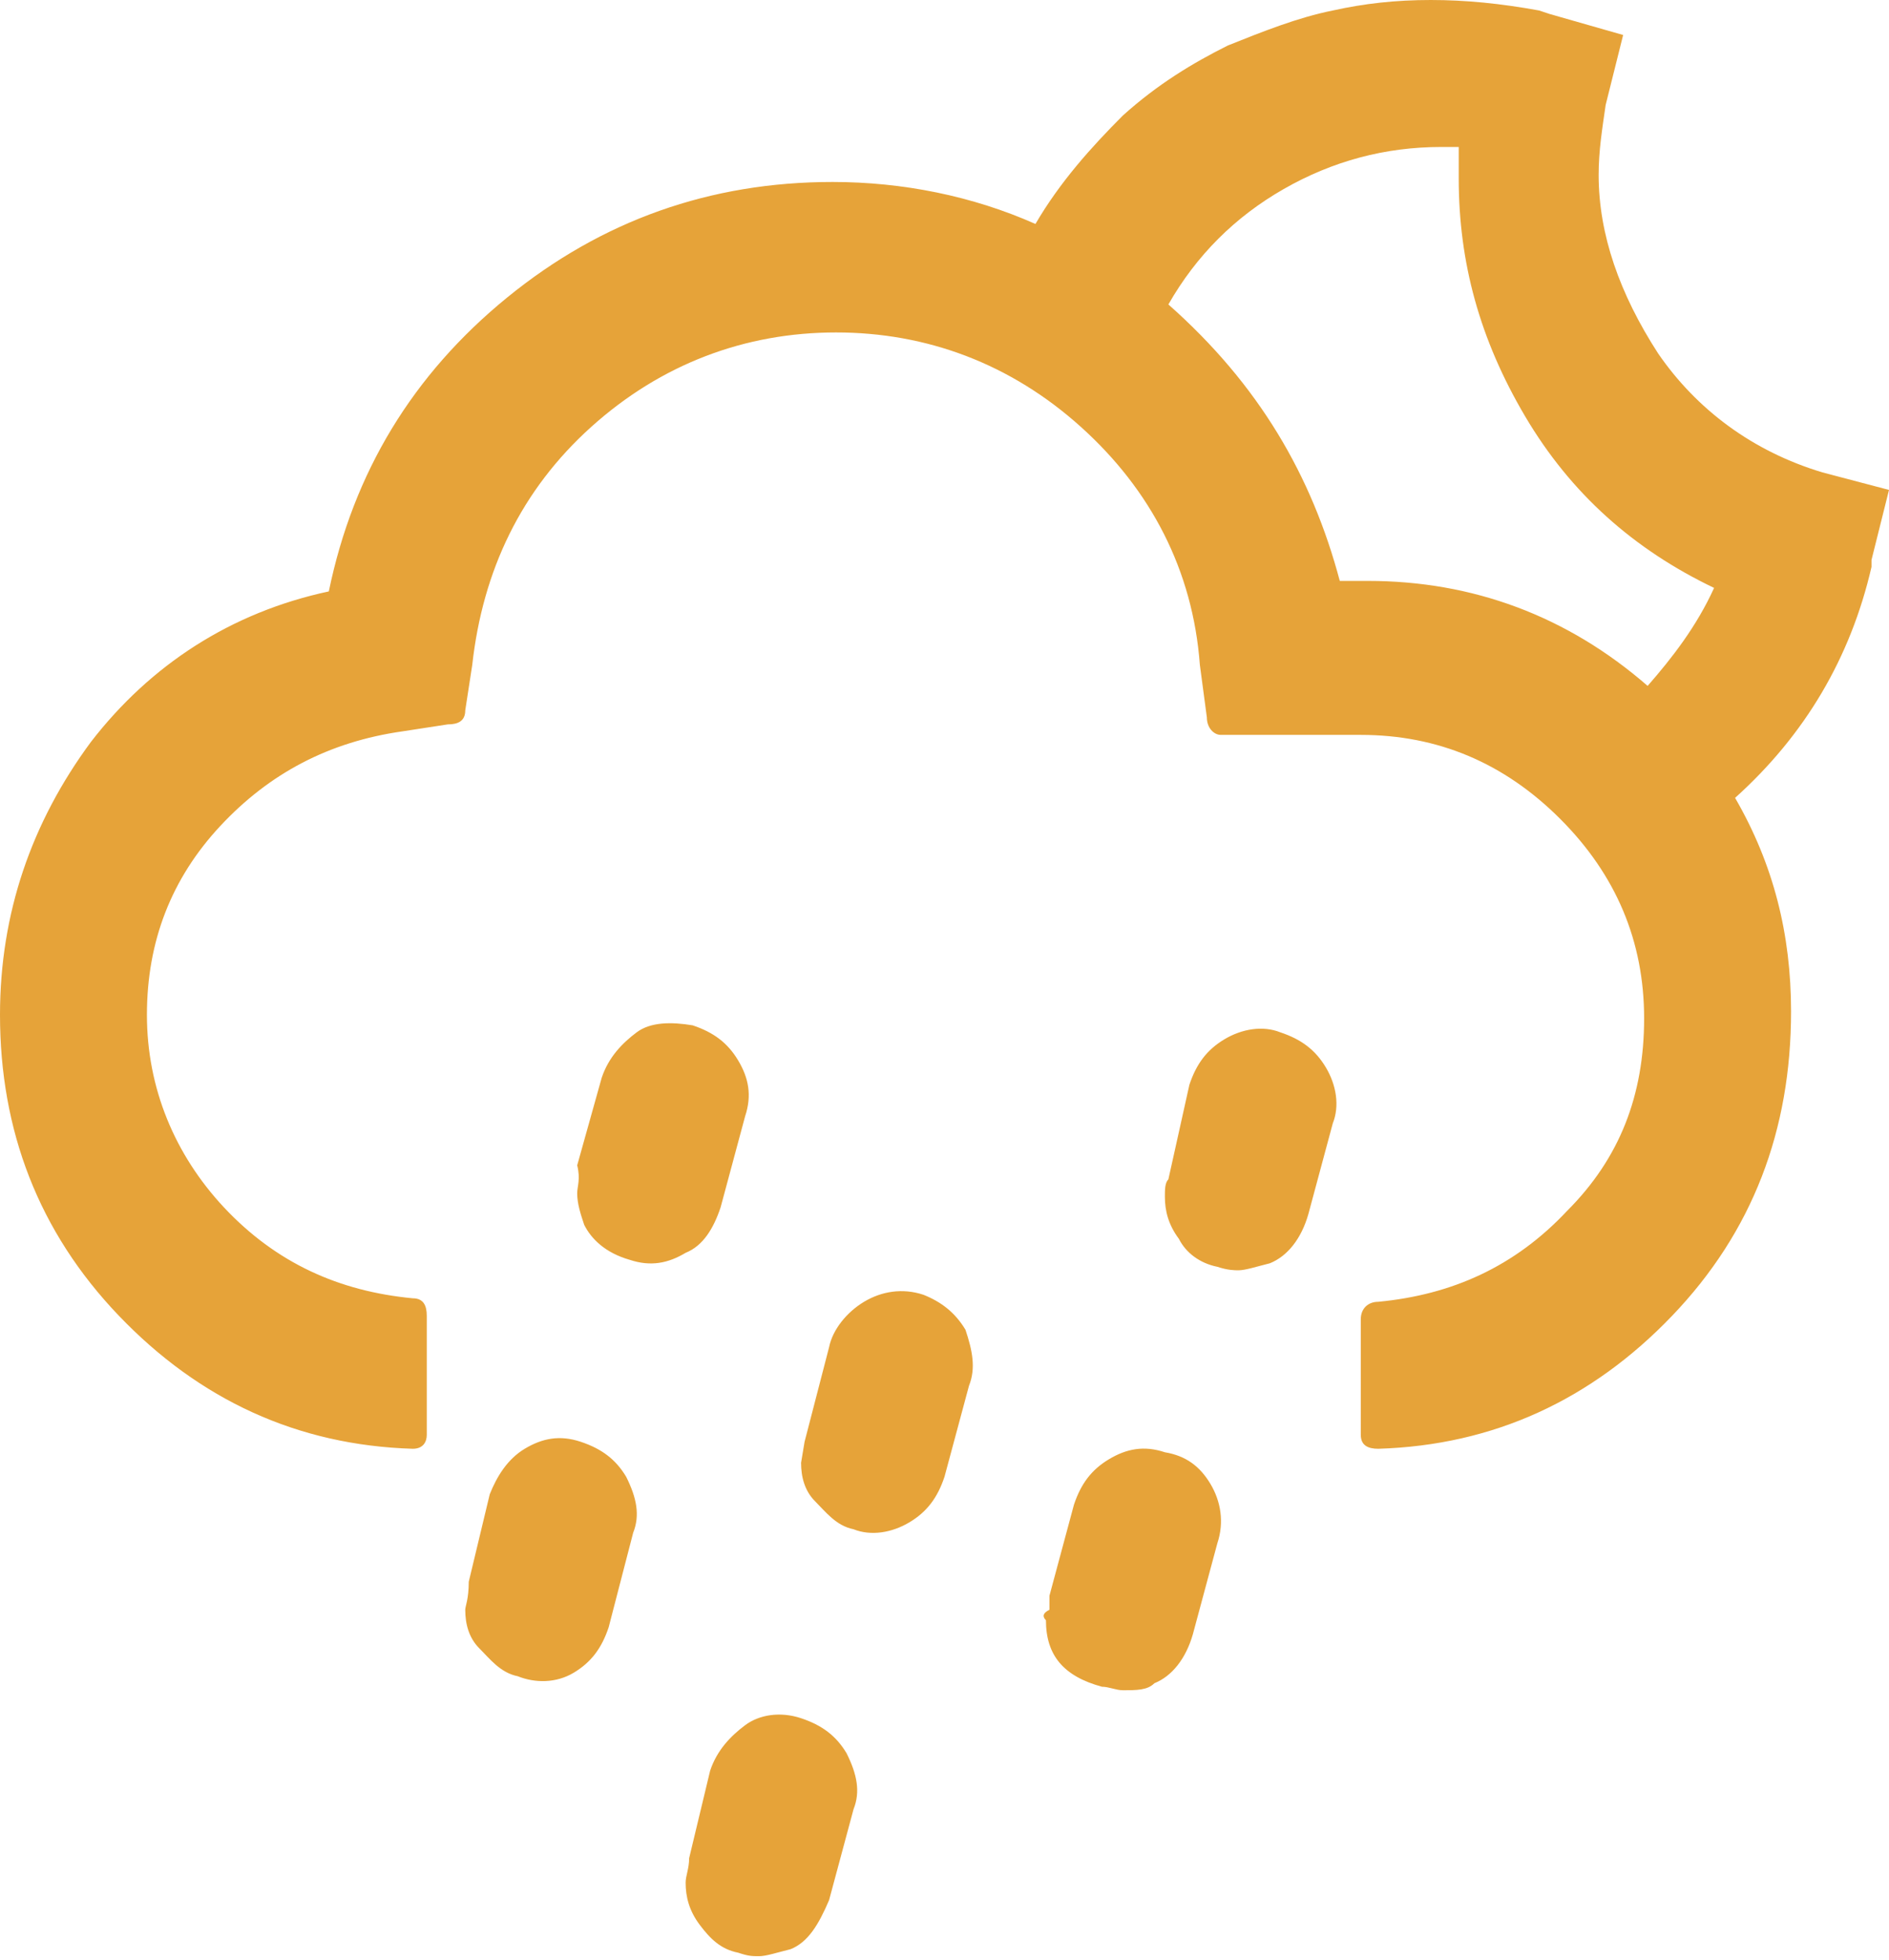 <?xml version="1.0" encoding="utf-8"?>
<!-- Generator: Adobe Illustrator 27.0.1, SVG Export Plug-In . SVG Version: 6.00 Build 0)  -->
<svg version="1.1" id="Layer_2_00000163041008375151027980000014636060743773849522_"
	 xmlns="http://www.w3.org/2000/svg" xmlns:xlink="http://www.w3.org/1999/xlink" x="0px" y="0px" viewBox="0 0 54 56"
	 style="enable-background:new 0 0 54 56;" xml:space="preserve">
<style type="text/css">
	.st0{fill:#E6A339;}
</style>
<g id="Layer_1-2">
	<path id="showers-night" class="st0" d="M0,29c0,3.3,1.1,6.2,3.4,8.6c2.3,2.4,5.1,3.7,8.4,3.8c0.3,0,0.4-0.2,0.4-0.4v-3.4
		c0-0.3-0.1-0.5-0.4-0.5c-2.1-0.2-3.9-1-5.4-2.6C5,33,4.2,31.1,4.2,29s0.7-3.9,2.1-5.4s3.1-2.4,5.2-2.7l1.3-0.2
		c0.3,0,0.5-0.1,0.5-0.4l0.2-1.3c0.3-2.7,1.4-5,3.4-6.8c2-1.8,4.4-2.7,7-2.7s5,0.9,7,2.7c2,1.8,3.2,4.1,3.4,6.8l0.2,1.5
		c0,0.3,0.2,0.5,0.4,0.5h4c2.2,0,4.1,0.8,5.7,2.4c1.6,1.6,2.4,3.5,2.4,5.7s-0.7,4-2.2,5.5c-1.5,1.6-3.3,2.4-5.4,2.6
		c-0.3,0-0.5,0.2-0.5,0.5V41c0,0.3,0.2,0.4,0.5,0.4c3.3-0.1,6.1-1.4,8.4-3.8c2.3-2.4,3.4-5.3,3.4-8.7c0-2.2-0.5-4.2-1.6-6.1
		c2-1.8,3.3-4,3.9-6.6V16l0.5-2l-1.9-0.5c-2-0.6-3.6-1.8-4.7-3.4c-1.1-1.7-1.7-3.4-1.7-5.1c0-0.7,0.1-1.3,0.2-2l0.5-2l-2.1-0.6
		L44,0.3C42.9,0.1,41.9,0,40.9,0s-1.9,0.1-2.8,0.3c-1,0.2-2,0.6-3,1c-1,0.5-2,1.1-3,2c-0.9,0.9-1.8,1.9-2.5,3.1
		c-1.8-0.8-3.8-1.2-5.8-1.2c-3.5,0-6.6,1.1-9.3,3.3c-2.7,2.2-4.4,5-5.1,8.4c-2.8,0.6-5.1,2.1-6.8,4.3C0.9,23.5,0,26.1,0,29L0,29z
		 M13.3,46c0,0.4,0.1,0.8,0.4,1.1s0.6,0.7,1.1,0.8c0.5,0.2,1.1,0.2,1.6-0.1c0.5-0.3,0.8-0.7,1-1.3l0.7-2.7c0.2-0.5,0.1-1-0.2-1.6
		c-0.3-0.5-0.7-0.8-1.3-1c-0.6-0.2-1.1-0.1-1.6,0.2c-0.5,0.3-0.8,0.8-1,1.3l-0.6,2.5C13.4,45.7,13.3,45.9,13.3,46L13.3,46z
		 M16.5,34.1c0,0.3,0.1,0.6,0.2,0.9c0.2,0.4,0.6,0.8,1.3,1c0.6,0.2,1.1,0.1,1.6-0.2c0.5-0.2,0.8-0.7,1-1.3l0.7-2.6
		c0.2-0.6,0.1-1.1-0.2-1.6c-0.3-0.5-0.7-0.8-1.3-1c-0.6-0.1-1.2-0.1-1.6,0.2s-0.8,0.7-1,1.3l-0.7,2.5C16.6,33.7,16.5,33.9,16.5,34.1
		L16.5,34.1z M19.6,53.8c0,0.4,0.1,0.8,0.4,1.2s0.6,0.7,1.1,0.8c0.3,0.1,0.4,0.1,0.6,0.1c0.2,0,0.5-0.1,0.9-0.2
		c0.5-0.2,0.8-0.7,1.1-1.4l0.7-2.6c0.2-0.5,0.1-1-0.2-1.6c-0.3-0.5-0.7-0.8-1.3-1c-0.6-0.2-1.2-0.1-1.6,0.2s-0.8,0.7-1,1.3l-0.6,2.5
		C19.7,53.4,19.6,53.6,19.6,53.8L19.6,53.8z M22.9,41.8c0,0.4,0.1,0.8,0.4,1.1s0.6,0.7,1.1,0.8c0.5,0.2,1.1,0.1,1.6-0.2
		c0.5-0.3,0.8-0.7,1-1.3l0.7-2.6c0.2-0.5,0.1-1-0.1-1.6c-0.3-0.5-0.7-0.8-1.2-1c-0.6-0.2-1.2-0.1-1.7,0.2c-0.5,0.3-0.9,0.8-1,1.3
		L23,41.2L22.9,41.8L22.9,41.8z M29.9,46.3c0,1,0.5,1.6,1.6,1.9c0.2,0,0.4,0.1,0.6,0.1c0.4,0,0.7,0,0.9-0.2c0.5-0.2,0.9-0.7,1.1-1.4
		l0.7-2.6c0.2-0.6,0.1-1.2-0.2-1.7s-0.7-0.8-1.3-0.9c-0.6-0.2-1.1-0.1-1.6,0.2c-0.5,0.3-0.8,0.7-1,1.3l-0.7,2.6c0,0,0,0.2,0,0.4
		C29.8,46.1,29.8,46.2,29.9,46.3L29.9,46.3z M33.3,34.2c0,0.4,0.1,0.8,0.4,1.2c0.2,0.4,0.6,0.7,1.1,0.8c0.3,0.1,0.5,0.1,0.6,0.1
		c0.2,0,0.5-0.1,0.9-0.2c0.5-0.2,0.9-0.7,1.1-1.4l0.7-2.6c0.2-0.5,0.1-1.1-0.2-1.6s-0.7-0.8-1.3-1c-0.5-0.2-1.1-0.1-1.6,0.2
		c-0.5,0.3-0.8,0.7-1,1.3l-0.6,2.7C33.3,33.8,33.3,34,33.3,34.2z M33.4,8.7c0.8-1.4,1.9-2.5,3.3-3.3c1.4-0.8,2.9-1.2,4.5-1.2h0.5
		c0,0.2,0,0.5,0,0.9c0,2.4,0.6,4.6,1.9,6.8c1.3,2.2,3.1,3.8,5.4,4.9c-0.5,1.1-1.2,2-1.9,2.8c-2.3-2-5-3-8-3h-0.8
		C37.5,13.6,36,11,33.4,8.7L33.4,8.7z"/>
</g>
</svg>
